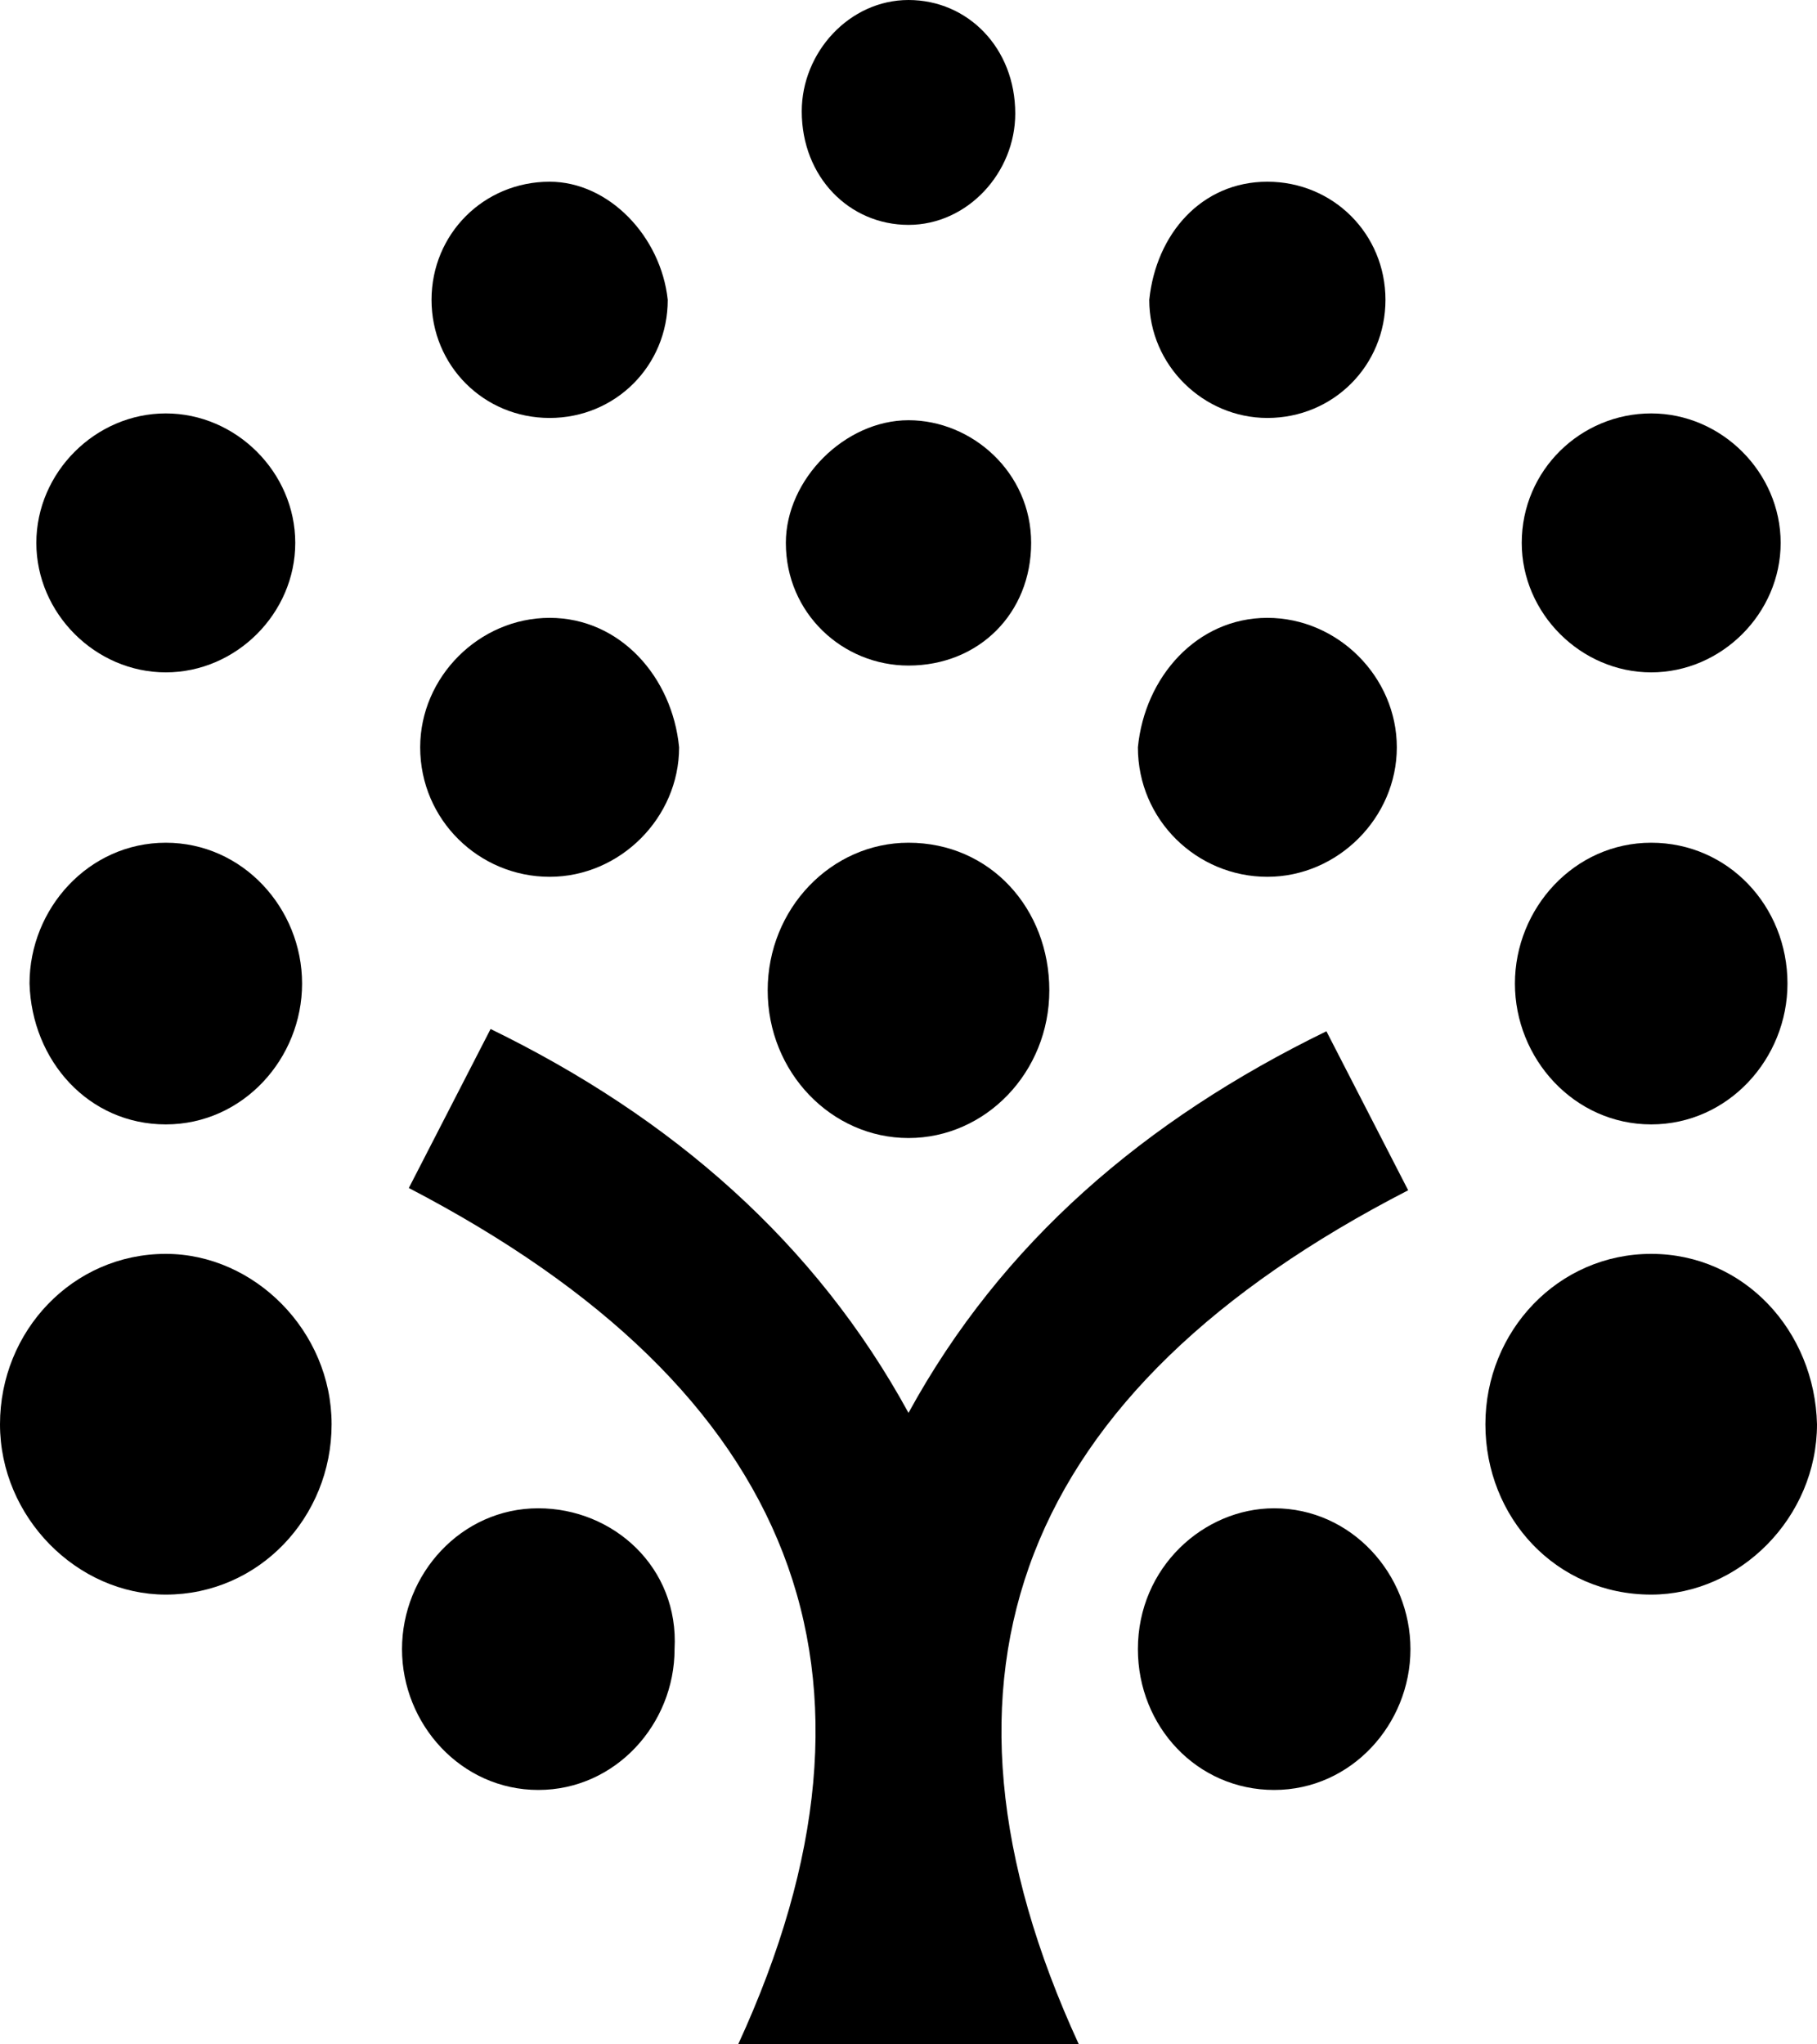 <svg x="0px" y="0px" viewBox="0 0 80 90" style="enable-background:new 0 0 80 90;" xml:space="preserve">
	<path class="st0" d="M40,9.9c2.6,0,4.7-2.3,4.7-4.9C44.7,2.1,42.6,0,40,0c-2.6,0-4.7,2.3-4.7,4.9C35.3,7.8,37.4,9.9,40,9.9z"/>
	<path class="st0" d="M40,29.3c3.1,0,5.4-2.3,5.4-5.4c0-3.1-2.6-5.4-5.4-5.4s-5.4,2.6-5.4,5.4C34.6,27,37.1,29.3,40,29.3z"/>
	<path class="st0" d="M40,50.1c3.4,0,6.2-2.9,6.2-6.5s-2.6-6.5-6.2-6.5c-3.4,0-6.2,2.9-6.2,6.5S36.6,50.1,40,50.1z"/>
	<path class="st0" d="M55.8,18.4c2.9,0,5.2-2.3,5.2-5.2S58.7,8,55.8,8c-2.9,0-4.9,2.3-5.2,5.2C50.6,16.1,53,18.4,55.8,18.4z"/>
	<path class="st0" d="M72.7,29.6c3.1,0,5.7-2.6,5.7-5.7c0-3.1-2.6-5.7-5.7-5.7S67,20.7,67,23.9C67,27,69.6,29.6,72.7,29.6z"/>
	<path class="st0" d="M55.8,38.6c3.1,0,5.7-2.6,5.7-5.7c0-3.1-2.6-5.7-5.7-5.7c-3.1,0-5.4,2.6-5.7,5.7
		C50.1,36.1,52.7,38.6,55.8,38.6z"/>
	<path class="st0" d="M72.7,49.5c3.4,0,6-2.9,6-6.2c0-3.4-2.6-6.2-6-6.2s-6,2.9-6,6.2S69.3,49.5,72.7,49.5z"/>
	<path class="st0" d="M72.7,55.2c-4.1,0-7.3,3.4-7.3,7.5c0,4.1,3.1,7.5,7.3,7.5c3.9,0,7.3-3.4,7.3-7.5
		C79.9,58.6,76.8,55.2,72.7,55.2z"/>
	<path class="st0" d="M56.1,66.4c-3.1,0-6,2.6-6,6.2c0,3.4,2.6,6.2,6,6.2s6-2.9,6-6.2S59.5,66.4,56.1,66.4z"/>
	<path class="st0" d="M24.2,18.4c2.9,0,5.2-2.3,5.2-5.2C29.1,10.4,26.8,8,24.2,8c-2.9,0-5.2,2.3-5.2,5.2S21.3,18.4,24.2,18.4z"/>
	<path class="st0" d="M7.3,29.6c3.1,0,5.7-2.6,5.7-5.7c0-3.1-2.6-5.7-5.7-5.7s-5.7,2.6-5.7,5.7C1.6,27,4.2,29.6,7.3,29.6z"/>
	<path class="st0" d="M24.2,38.6c3.1,0,5.7-2.6,5.7-5.7c-0.3-3.1-2.6-5.7-5.7-5.7c-3.1,0-5.7,2.6-5.7,5.7
		C18.5,36.1,21.1,38.6,24.2,38.6z"/>
	<path class="st0" d="M7.3,49.5c3.4,0,6-2.9,6-6.2s-2.6-6.2-6-6.2s-6,2.9-6,6.2C1.4,46.7,3.9,49.5,7.3,49.5z"/>
	<path class="st0" d="M7.3,55.2c-4.1,0-7.3,3.4-7.3,7.5c0,4.1,3.4,7.5,7.3,7.5c4.1,0,7.3-3.4,7.3-7.5C14.6,58.6,11.2,55.2,7.3,55.2z
		"/>
	<path class="st0" d="M23.7,66.4c-3.4,0-6,2.9-6,6.2s2.6,6.2,6,6.2c3.4,0,6-2.9,6-6.2C29.9,69,27,66.4,23.7,66.4z"/>
	<path class="st0" d="M40,62.2c-4.1-7.5-10.4-13-18.4-16.9l-3.6,7C35.1,61.2,40,73.7,32.5,90h1.8h11.4h1.8
		C40,73.7,44.9,61.2,62,52.4l-3.6-7C50.4,49.3,44.1,54.7,40,62.2z"/>
</svg>
